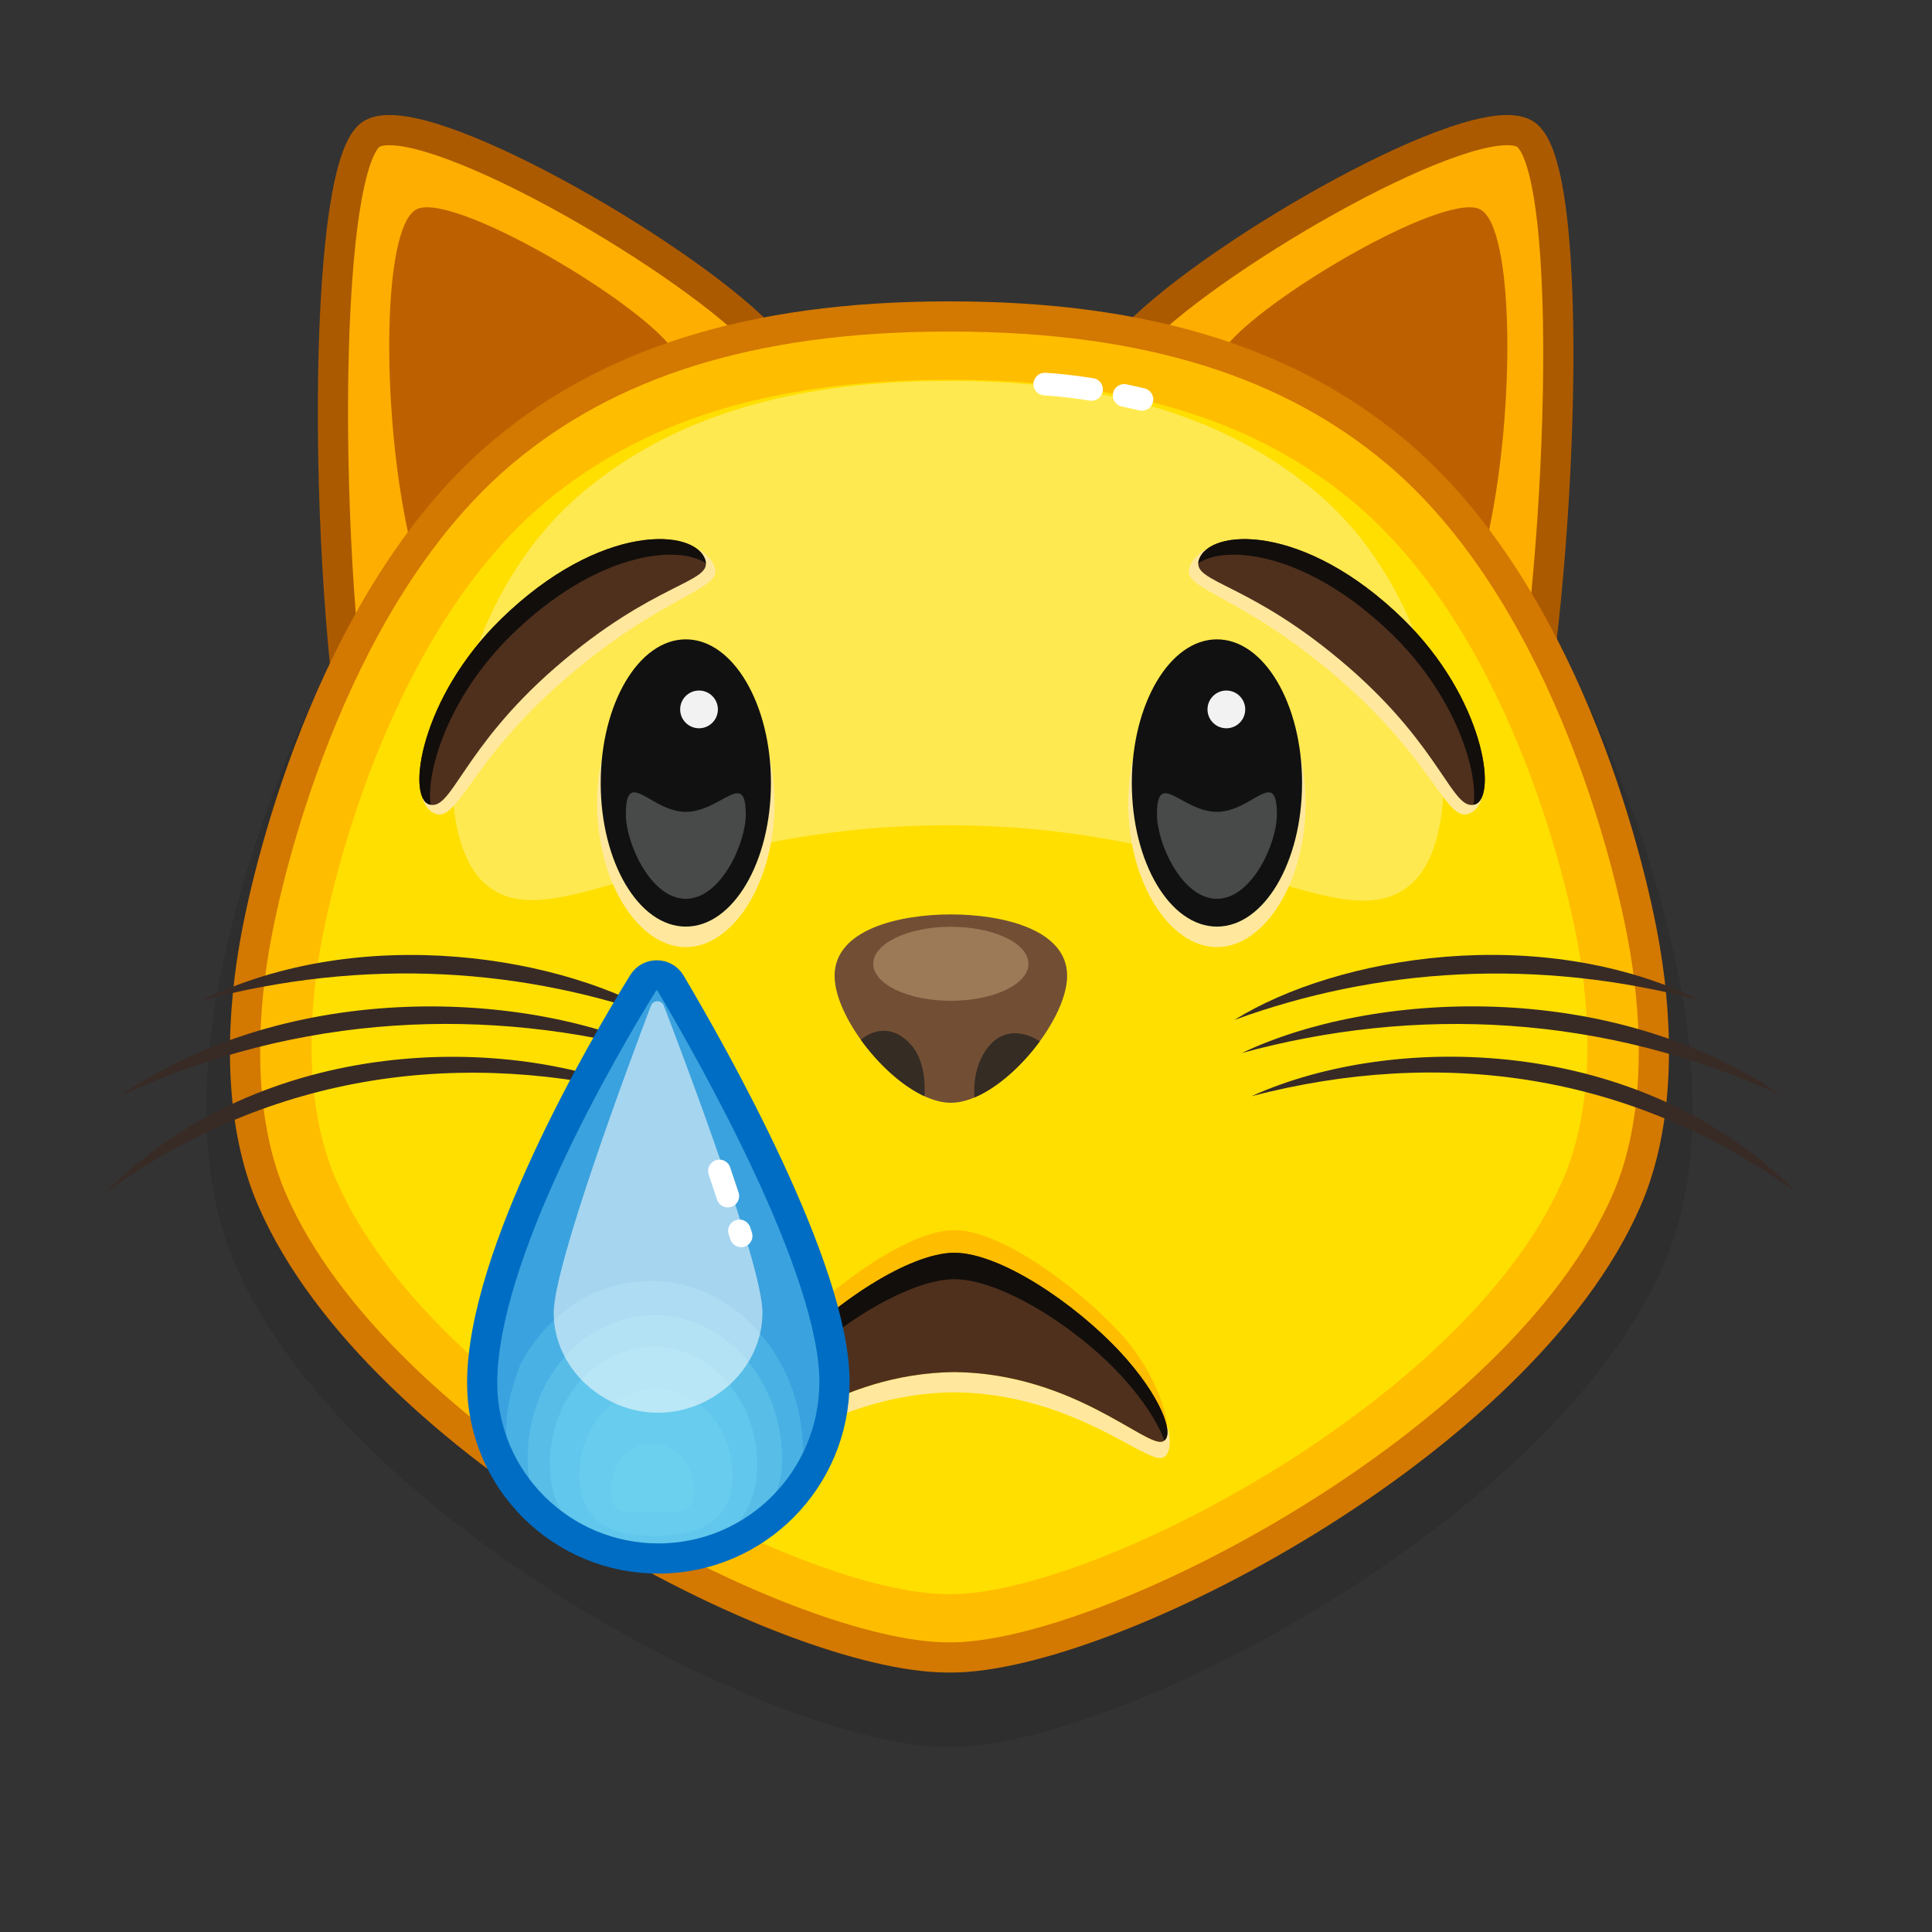 <svg xmlns="http://www.w3.org/2000/svg" viewBox="0 0 512 512" width="512" height="512" style="width: 100%; height: 100%; transform: translate3d(0,0,0);" preserveAspectRatio="xMidYMid meet"><rect x="0" y="0" width="512" height="512" fill="#333333" stroke="none"/><defs><clipPath id="__lottie_element_16131"><rect width="512" height="512" x="0" y="0"></rect></clipPath></defs><g clip-path="url(#__lottie_element_16131)"><g style="display: block;" transform="matrix(1,0,0,1,255.999,256)" opacity="1"><g opacity="1" transform="matrix(1,0,0,1,0,0)"><path fill="rgb(253,174,0)" fill-opacity="1" d=" M45.366,-167.438 C67.229,-189.534 134.496,-227.924 147.941,-220.605 C162.038,-212.931 158.059,-102.248 146.831,-50.24 C135.603,1.768 -5.618,-115.912 45.366,-167.438z"></path><path stroke-linecap="butt" stroke-linejoin="miter" fill-opacity="0" stroke-miterlimit="10" stroke="rgb(172,90,0)" stroke-opacity="1" stroke-width="8" d=" M45.366,-167.438 C67.229,-189.534 134.496,-227.924 147.941,-220.605 C162.038,-212.931 158.059,-102.248 146.831,-50.24 C135.603,1.768 -5.618,-115.912 45.366,-167.438z"></path></g><g opacity="1" transform="matrix(1,0,0,1,0,0)"><path fill="rgb(189,97,0)" fill-opacity="1" d=" M71.157,-166.71 C85.046,-180.747 127.777,-205.135 136.318,-200.485 C145.273,-195.61 145.605,-147.85 138.472,-114.811 C131.34,-81.773 38.769,-133.978 71.157,-166.71z"></path></g></g><g style="display: block;" transform="matrix(1,0,0,1,255.999,256)" opacity="1"><g opacity="1" transform="matrix(1,0,0,1,0,0)"><path fill="rgb(253,174,0)" fill-opacity="1" d=" M-54.75,-167.438 C-76.613,-189.534 -143.88,-227.924 -157.325,-220.605 C-171.422,-212.931 -170.443,-95.748 -159.215,-43.74 C-147.987,8.268 -3.766,-115.912 -54.75,-167.438z"></path><path stroke-linecap="butt" stroke-linejoin="miter" fill-opacity="0" stroke-miterlimit="10" stroke="rgb(172,90,0)" stroke-opacity="1" stroke-width="8" d=" M-54.75,-167.438 C-76.613,-189.534 -143.88,-227.924 -157.325,-220.605 C-171.422,-212.931 -170.443,-95.748 -159.215,-43.74 C-147.987,8.268 -3.766,-115.912 -54.75,-167.438z"></path></g><g opacity="1" transform="matrix(1,0,0,1,0,0)"><path fill="rgb(189,97,0)" fill-opacity="1" d=" M-80.541,-166.71 C-94.43,-180.747 -137.161,-205.135 -145.702,-200.485 C-154.657,-195.61 -154.988,-147.85 -147.856,-114.811 C-140.724,-81.773 -48.153,-133.978 -80.541,-166.71z"></path></g></g><g style="display: block;" transform="matrix(1,0,0,1,256,256)" opacity="1"><g opacity="0.1" transform="matrix(1,0,0,1,0,0)"><path fill="rgb(0,0,0)" fill-opacity="1" d=" M190.016,8.802 C185.512,-17.841 166.485,-91.635 120.114,-130.293 C91.281,-154.33 52.041,-167.874 -3.949,-167.874 C-4.123,-167.874 -4.64,-167.874 -4.814,-167.874 C-60.804,-167.874 -100.044,-154.33 -128.877,-130.293 C-175.249,-91.635 -194.275,-17.841 -198.779,8.802 C-202.577,31.273 -202.947,57.878 -193.716,79.108 C-163.984,147.49 -49.546,206.986 -4.814,206.986 C-4.64,206.986 -4.123,206.986 -3.949,206.986 C39.917,206.986 155.22,147.49 184.952,79.108 C194.182,57.878 193.814,31.273 190.016,8.802z"></path></g><g opacity="1" transform="matrix(1,0,0,1,0,0)"><path fill="rgb(255,189,0)" fill-opacity="1" d=" M179.908,-4.639 C175.638,-29.896 157.601,-99.854 113.641,-136.502 C86.307,-159.289 49.107,-172.129 -3.972,-172.129 C-4.137,-172.129 -4.627,-172.129 -4.792,-172.129 C-57.871,-172.129 -95.07,-159.289 -122.404,-136.502 C-166.365,-99.854 -184.402,-29.896 -188.672,-4.639 C-192.273,16.664 -192.623,41.885 -183.872,62.011 C-155.686,126.837 -47.198,183.241 -4.792,183.241 C-4.627,183.241 -4.137,183.241 -3.972,183.241 C37.614,183.241 146.922,126.837 175.108,62.011 C183.858,41.885 183.509,16.664 179.908,-4.639z"></path></g><g opacity="1" transform="matrix(1,0,0,1,0,0)"><path fill="rgb(255,223,0)" fill-opacity="1" d=" M162.513,-3.676 C158.646,-26.549 142.311,-89.904 102.5,-123.093 C77.746,-143.729 44.059,-155.357 -4.01,-155.357 C-4.159,-155.357 -4.603,-155.357 -4.753,-155.357 C-52.822,-155.357 -86.51,-143.729 -111.264,-123.093 C-151.075,-89.904 -167.41,-26.549 -171.277,-3.676 C-174.538,15.616 -174.855,38.455 -166.93,56.682 C-141.404,115.389 -43.156,166.47 -4.753,166.47 C-4.603,166.47 -4.159,166.47 -4.01,166.47 C33.65,166.47 132.64,115.389 158.166,56.682 C166.09,38.455 165.774,15.616 162.513,-3.676z"></path></g><g opacity="1" transform="matrix(1,0,0,1,0,0)"><path stroke-linecap="butt" stroke-linejoin="miter" fill-opacity="0" stroke-miterlimit="10" stroke="rgb(211,120,0)" stroke-opacity="1" stroke-width="8" d=" M179.908,-4.639 C175.638,-29.896 157.601,-99.854 113.641,-136.502 C86.307,-159.289 49.107,-172.129 -3.972,-172.129 C-4.137,-172.129 -4.627,-172.129 -4.792,-172.129 C-57.871,-172.129 -95.07,-159.289 -122.404,-136.502 C-166.365,-99.854 -184.402,-29.896 -188.672,-4.639 C-192.273,16.664 -192.623,41.885 -183.872,62.011 C-155.686,126.837 -47.198,183.241 -4.792,183.241 C-4.627,183.241 -4.137,183.241 -3.972,183.241 C37.614,183.241 146.922,126.837 175.108,62.011 C183.858,41.885 183.509,16.664 179.908,-4.639z"></path></g><g opacity="0.9" transform="matrix(1,0,0,1,0,0)"><path fill="rgb(255,234,89)" fill-opacity="1" d=" M118.855,-22.554 C133.706,-37.405 128.593,-95.718 92.505,-125.803 C70.066,-144.509 39.528,-155.05 -4.045,-155.05 C-4.18,-155.05 -4.583,-155.05 -4.719,-155.05 C-48.293,-155.05 -78.83,-144.509 -101.269,-125.803 C-137.358,-95.718 -143.675,-37.982 -128.247,-22.554 C-111.044,-5.351 -78.472,-37.302 -4.693,-37.29 C69.293,-37.278 101.274,-4.973 118.855,-22.554z"></path></g><g opacity="1" transform="matrix(1,0,0,1,0,0)"><g opacity="1" transform="matrix(1,0,0,1,0,0)"><path stroke-linecap="round" stroke-linejoin="round" fill-opacity="0" stroke="rgb(255,255,255)" stroke-opacity="1" stroke-width="6" d=" M41.914,-151.214 C43.43,-150.895 45.002,-150.542 46.624,-150.153"></path></g><g opacity="1" transform="matrix(1,0,0,1,0,0)"><path stroke-linecap="round" stroke-linejoin="round" fill-opacity="0" stroke="rgb(255,255,255)" stroke-opacity="1" stroke-width="6" d=" M20.88,-154.208 C20.88,-154.208 25.669,-153.999 33.277,-152.802"></path></g></g></g><g style="display: block;" transform="matrix(1,0,0,1,256,256)" opacity="1"><g opacity="1" transform="matrix(1,0,0,1,0,0)"><path fill="rgb(255,232,157)" fill-opacity="1" d=" M-50.222,106.528 C-38.291,93.702 -18.593,83.47 -3.096,83.47 C12.426,83.47 32.057,93.702 43.988,106.528 C54.825,118.177 55.662,128.953 52.14,130.308 C47.717,132.009 28.403,113.308 -3.096,112.969 C-34.595,113.308 -53.909,132.009 -58.332,130.308 C-61.854,128.953 -61.058,118.177 -50.222,106.528z"></path></g><g opacity="1" transform="matrix(1,0,0,1,0,0)"><path fill="rgb(255,189,0)" fill-opacity="1" d=" M-46.984,97.223 C-35.053,84.397 -15,70 -3.096,70 C9,70 28.861,84.397 40.792,97.223 C51.628,108.872 55.662,124.648 52.14,126.003 C47.717,127.704 28.403,107.95 -3.096,107.611 C-34.595,107.95 -53.909,127.704 -58.332,126.003 C-61.854,124.648 -57.821,108.872 -46.984,97.223z"></path></g><g opacity="1" transform="matrix(1,0,0,1,0,0)"><path fill="rgb(79,48,29)" fill-opacity="1" d=" M-46.984,102.223 C-35.053,89.397 -15,76 -3.096,76 C9,76 28.861,89.397 40.792,102.223 C51.628,113.872 55.662,124.648 52.14,126.003 C47.717,127.704 28.403,107.95 -3.096,107.611 C-34.595,107.95 -53.909,127.704 -58.332,126.003 C-61.854,124.648 -57.821,113.872 -46.984,102.223z"></path></g><g opacity="1" transform="matrix(1,0,0,1,0,0)"><path fill="rgb(18,14,11)" fill-opacity="1" d=" M52.57,125.75 C50.96,121.26 46.99,114.88 40.79,108.22 C28.86,95.4 9,83 -3.1,83 C-15,83 -35.05,95.4 -46.98,108.22 C-53.18,114.88 -57.15,121.26 -58.76,125.75 C-61.47,123.68 -57.33,113.34 -46.98,102.22 C-35.05,89.4 -15,76 -3.1,76 C9,76 28.86,89.4 40.79,102.22 C51.14,113.34 55.28,123.68 52.57,125.75z"></path></g></g><g style="display: block;" transform="matrix(1,0,0,1,256,256)" opacity="1"><g opacity="1" transform="matrix(1,0,0,1,0,0)"><path fill="rgb(114,79,52)" fill-opacity="1" d=" M-4.01,-13.67 C-17.506,-13.67 -34.826,-9.782 -34.826,2.595 C-34.826,14.972 -16.919,36.251 -4.01,36.251 C8.899,36.251 26.806,14.972 26.806,2.595 C26.806,-9.782 9.486,-13.67 -4.01,-13.67z"></path></g><g opacity="1" transform="matrix(1,0,0,1,0,0)"><path fill="rgb(53,44,36)" fill-opacity="1" d=" M-11.022,34.491 C-11.022,34.491 -11.032,34.491 -11.042,34.501 C-17.072,31.701 -23.302,25.911 -27.862,19.551 C-27.862,19.551 -27.862,19.541 -27.862,19.541 C-27.862,19.541 -21.219,13.339 -14.482,20.981 C-10.123,25.926 -11.022,34.491 -11.022,34.491z"></path></g><g opacity="1" transform="matrix(1,0,0,1,0,0)"><path fill="rgb(156,122,87)" fill-opacity="1" d=" M16.551,-0.588 C16.551,4.826 7.346,9.216 -4.01,9.216 C-15.366,9.216 -24.571,4.826 -24.571,-0.588 C-24.571,-6.002 -15.366,-10.391 -4.01,-10.391 C7.346,-10.391 16.551,-6.002 16.551,-0.588z"></path></g><g opacity="1" transform="matrix(1,0,0,1,0,0)"><path fill="rgb(53,44,36)" fill-opacity="1" d=" M19.548,19.971 C14.808,26.431 8.398,32.241 2.268,34.831 C2.268,34.831 2.258,34.831 2.258,34.831 C2.258,34.831 1.283,27.195 5.903,21.445 C11.667,14.271 19.548,19.971 19.548,19.971z"></path></g></g><g style="display: block;" transform="matrix(1,0,0,1,256,256)" opacity="1"><g opacity="1" transform="matrix(1,0,0,1,0,0)"><path fill="rgb(255,232,157)" fill-opacity="1" d=" M90,-43.062 C90,-22.041 78.96,-5 66.5,-5 C54.04,-5 43,-22.041 43,-43.062 C43,-64.083 54.04,-81.124 66.5,-81.124 C78.96,-81.124 90,-64.083 90,-43.062z"></path></g><g opacity="1" transform="matrix(1,0,0,1,0,0)"><g opacity="1" transform="matrix(1,0,0,1,0,0)"><path fill="rgb(17,17,17)" fill-opacity="1" d=" M89.06,-48.504 C89.06,-27.483 78.96,-10.442 66.5,-10.442 C54.04,-10.442 43.94,-27.483 43.94,-48.504 C43.94,-69.525 54.04,-86.566 66.5,-86.566 C78.96,-86.566 89.06,-69.525 89.06,-48.504z"></path></g><g opacity="1" transform="matrix(1,0,0,1,0,0)"><path fill="rgb(72,73,73)" fill-opacity="1" d=" M82.391,-40.152 C82.391,-32.527 75.79,-17.803 66.5,-17.803 C57.21,-17.803 50.609,-32.527 50.609,-40.152 C50.609,-52.385 57.21,-40.851 66.5,-40.851 C75.79,-40.851 82.391,-52.939 82.391,-40.152z"></path></g></g><g opacity="1" transform="matrix(1,0,0,1,0,0)"><path fill="rgb(242,242,242)" fill-opacity="1" d=" M74,-68 C74,-65.239 71.761,-63 69,-63 C66.239,-63 64,-65.239 64,-68 C64,-70.761 66.239,-73 69,-73 C71.761,-73 74,-70.761 74,-68z"></path></g></g><g style="display: block;" transform="matrix(-1,0,0,1,248.25,256)" opacity="1"><g opacity="1" transform="matrix(1,0,0,1,0,0)"><path fill="rgb(255,232,157)" fill-opacity="1" d=" M90,-43.062 C90,-22.041 78.96,-5 66.5,-5 C54.04,-5 43,-22.041 43,-43.062 C43,-64.083 54.04,-81.124 66.5,-81.124 C78.96,-81.124 90,-64.083 90,-43.062z"></path></g><g opacity="1" transform="matrix(1,0,0,1,0,0)"><g opacity="1" transform="matrix(1,0,0,1,0,0)"><path fill="rgb(17,17,17)" fill-opacity="1" d=" M89.06,-48.504 C89.06,-27.483 78.96,-10.442 66.5,-10.442 C54.04,-10.442 43.94,-27.483 43.94,-48.504 C43.94,-69.525 54.04,-86.566 66.5,-86.566 C78.96,-86.566 89.06,-69.525 89.06,-48.504z"></path></g><g opacity="1" transform="matrix(1,0,0,1,0,0)"><path fill="rgb(72,73,73)" fill-opacity="1" d=" M82.391,-40.152 C82.391,-32.527 75.79,-17.803 66.5,-17.803 C57.21,-17.803 50.609,-32.527 50.609,-40.152 C50.609,-52.385 57.21,-40.851 66.5,-40.851 C75.79,-40.851 82.391,-52.939 82.391,-40.152z"></path></g></g><g opacity="1" transform="matrix(1,0,0,1,-11,0)"><path fill="rgb(242,242,242)" fill-opacity="1" d=" M79,-68 C79,-65.239 76.761,-63 74,-63 C71.239,-63 69,-65.239 69,-68 C69,-70.761 71.239,-73 74,-73 C76.761,-73 79,-70.761 79,-68z"></path></g></g><g style="display: block;" transform="matrix(1,0,0,1,256,256)" opacity="1"><g opacity="1" transform="matrix(1,0,0,1,0,0)"><path fill="rgb(255,232,157)" fill-opacity="1" d=" M113.539,-91.496 C87.214,-117.214 62.49,-115.483 59.199,-105.575 C57.206,-99.572 73.008,-98.558 99.261,-75.73 C123.999,-54.219 127.257,-38.183 133.204,-40.343 C142.491,-43.716 134.898,-70.63 113.539,-91.496z"></path></g><g opacity="1" transform="matrix(1,0,0,1,0,0)"><path fill="rgb(79,48,29)" fill-opacity="1" d=" M115.878,-91.919 C89.553,-117.637 64.26,-116.078 61.692,-107.517 C59.876,-101.463 75.275,-101.871 101.528,-79.043 C126.266,-57.532 128.901,-40.855 134.904,-42.828 C140.907,-44.801 137.237,-71.053 115.878,-91.919z"></path></g><g opacity="1" transform="matrix(1,0,0,1,0,0)"><path fill="rgb(18,14,11)" fill-opacity="1" d=" M134.904,-42.828 C134.765,-42.777 134.623,-42.74 134.479,-42.717 C135.816,-51.214 130.004,-71.194 113.04,-87.776 C90.749,-109.559 69.194,-111.783 61.551,-106.75 C61.567,-106.994 61.61,-107.245 61.692,-107.517 C64.262,-116.083 89.553,-117.637 115.874,-91.917 C137.234,-71.05 140.907,-44.801 134.904,-42.828z"></path></g></g><g style="display: block;" transform="matrix(1,0,0,1,256,256)" opacity="1"><g opacity="1" transform="matrix(1,0,0,1,0,0)"><path fill="rgb(255,232,157)" fill-opacity="1" d=" M-120.907,-91.496 C-94.582,-117.214 -69.859,-115.483 -66.568,-105.575 C-64.575,-99.572 -80.376,-98.558 -106.629,-75.73 C-131.367,-54.219 -134.625,-38.183 -140.572,-40.343 C-149.859,-43.716 -142.266,-70.63 -120.907,-91.496z"></path></g><g opacity="1" transform="matrix(1,0,0,1,0,0)"><path fill="rgb(79,48,29)" fill-opacity="1" d=" M-123.247,-91.919 C-96.922,-117.637 -71.628,-116.078 -69.06,-107.517 C-67.244,-101.463 -82.643,-101.871 -108.896,-79.043 C-133.634,-57.532 -136.269,-40.855 -142.272,-42.828 C-148.275,-44.801 -144.606,-71.053 -123.247,-91.919z"></path></g><g opacity="1" transform="matrix(1,0,0,1,0,0)"><path fill="rgb(18,14,11)" fill-opacity="1" d=" M-142.272,-42.828 C-142.133,-42.777 -141.992,-42.74 -141.848,-42.717 C-143.185,-51.214 -137.373,-71.194 -120.409,-87.776 C-98.118,-109.559 -76.562,-111.783 -68.919,-106.75 C-68.935,-106.994 -68.978,-107.245 -69.06,-107.517 C-71.63,-116.083 -96.921,-117.637 -123.242,-91.917 C-144.602,-71.05 -148.275,-44.801 -142.272,-42.828z"></path></g></g><g style="display: block;" transform="matrix(1,0,0,1,256,256)" opacity="1"><g opacity="1" transform="matrix(1,0,0,1,0,0)"><path fill="rgb(56,43,38)" fill-opacity="1" d=" M71.134,14.29 C98.089,-2.52 152.067,-11.838 194.896,9.216 C151.126,-2.46 108.677,0.591 71.134,14.29z"></path></g><g opacity="1" transform="matrix(1,0,0,1,0,0)"><path fill="rgb(56,43,38)" fill-opacity="1" d=" M73.12,23.056 C107.151,6.83 170.282,2.801 216.437,34.501 C168.781,12.453 118.69,10.613 73.12,23.056z"></path></g><g opacity="1" transform="matrix(1,0,0,1,0,0)"><path fill="rgb(56,43,38)" fill-opacity="1" d=" M75.66,34.501 C112.914,17.595 178.499,17.886 220.303,60.181 C176.08,28.023 125.577,21.521 75.66,34.501z"></path></g></g><g style="display: block;" transform="matrix(1,0,0,1,256,256)" opacity="1"><g opacity="1" transform="matrix(1,0,0,1,0,0)"><path fill="rgb(56,43,38)" fill-opacity="1" d=" M-79.014,14.291 C-116.633,0.564 -158.898,-2.488 -202.776,9.216 C-160.094,-11.764 -106.065,-2.579 -79.014,14.291z"></path></g><g opacity="1" transform="matrix(1,0,0,1,0,0)"><path fill="rgb(56,43,38)" fill-opacity="1" d=" M-81,23.056 C-126.359,10.67 -176.397,12.331 -224.316,34.501 C-178.576,3.084 -115.455,6.628 -81,23.056z"></path></g><g opacity="1" transform="matrix(1,0,0,1,0,0)"><path fill="rgb(56,43,38)" fill-opacity="1" d=" M-83.54,34.501 C-132.513,21.768 -183.588,27.752 -228.183,60.181 C-186.563,18.069 -120.903,17.545 -83.54,34.501z"></path></g></g><g style="display: block;" transform="matrix(1,0,0,1,256.781,257.023)" opacity="1"><g opacity="1" transform="matrix(1,0,0,1,0,0)"><path fill="rgb(58,162,222)" fill-opacity="1" d=" M-129,109.482 C-128.907,135.264 -107.931,156.089 -82.149,155.996 C-56.367,155.903 -35.542,134.927 -35.635,109.145 C-35.728,83.363 -82.654,-2.399 -82.654,-2.399 C-82.654,-2.399 -129.093,83.7 -129,109.482z"></path></g><g opacity="0.61" transform="matrix(1,0,0,1,0,0)"><g opacity="0.3" transform="matrix(1,0,0,1,0,0)"><path fill="rgb(144,243,253)" fill-opacity="1" d=" M-45.758,134.321 C-45.758,134.321 -45.755,134.308 -45.755,134.308 C-44.591,129.929 -43.86,132.06 -43.941,127.222 C-44.385,102.093 -62.774,82.043 -85.025,82.437 C-99.543,82.692 -112.089,91.585 -118.948,104.702 C-123.368,116.688 -123.908,123.355 -119.959,134.747 C-119.946,134.75 -119.95,134.764 -119.953,134.777 C-117.552,138.454 -114.535,141.755 -110.859,144.565 C-106.756,147.737 -101.818,150.281 -96.023,152.005 C-80.777,156.53 -67.919,151.959 -58.364,145.474 C-53.129,141.927 -48.874,137.82 -45.758,134.321z"></path></g><g opacity="0.4" transform="matrix(1,0,0,1,0,0)"><path fill="rgb(144,243,253)" fill-opacity="1" d=" M-49.538,129.004 C-49.906,107.967 -65.299,91.186 -83.91,91.516 C-102.534,91.843 -117.324,109.163 -116.952,130.187 C-116.801,138.808 -114.274,139.912 -109.879,146.221 C-105.776,149.393 -100.838,151.937 -95.043,153.661 C-79.797,158.186 -66.938,153.614 -57.383,147.13 C-52.423,140.381 -49.366,138.473 -49.538,129.004z"></path></g><g opacity="0.4" transform="matrix(1,0,0,1,0,0)"><path fill="rgb(144,243,253)" fill-opacity="1" d=" M-84.129,99.919 C-99.284,100.185 -111.325,114.277 -111.024,131.393 C-110.723,148.509 -98.346,155.366 -83.191,155.1 C-68.036,154.834 -55.843,147.544 -56.144,130.428 C-56.445,113.312 -68.974,99.653 -84.129,99.919z"></path></g><g opacity="0.4" transform="matrix(1,0,0,1,0,0)"><path fill="rgb(144,243,253)" fill-opacity="1" d=" M-83.345,110.946 C-94.562,111.143 -103.474,121.573 -103.251,134.241 C-103.028,146.909 -93.907,150.218 -82.69,150.021 C-71.473,149.824 -62.409,146.196 -62.632,133.527 C-62.855,120.859 -72.128,110.749 -83.345,110.946z"></path></g><g opacity="0.4" transform="matrix(1,0,0,1,0,0)"><path fill="rgb(144,243,253)" fill-opacity="1" d=" M-84.08,125.434 C-90.218,125.542 -95.095,131.249 -94.973,138.182 C-94.851,145.114 -89.928,143.846 -83.79,143.738 C-77.652,143.63 -72.623,144.723 -72.745,137.791 C-72.867,130.858 -77.942,125.326 -84.08,125.434z"></path></g></g><g opacity="0.55" transform="matrix(1,0,0,1,0,0)"><path fill="rgb(255,255,255)" fill-opacity="1" d=" M-110.049,90.952 C-109.996,105.596 -96.935,117.425 -82.291,117.372 C-67.647,117.319 -54.671,105.405 -54.724,90.761 C-54.769,78.334 -74.797,25.269 -80.859,9.488 C-81.462,7.918 -83.68,7.922 -84.277,9.495 C-90.275,25.312 -110.094,78.524 -110.049,90.952z"></path></g><g opacity="1" transform="matrix(1,0,0,1,0,0)"><path stroke-linecap="round" stroke-linejoin="round" fill-opacity="0" stroke="rgb(0,109,196)" stroke-opacity="1" stroke-width="8" d=" M-129,109.482 C-129,135.264 -107.931,156.089 -82.149,155.996 C-56.367,155.903 -35.635,134.927 -35.635,109.145 C-35.635,79.262 -68.062,22.085 -79.058,3.556 C-80.698,0.792 -84.679,0.753 -86.366,3.489 C-97.361,21.316 -129,75.559 -129,109.482z"></path></g><g opacity="1" transform="matrix(1,0,0,1,0,0)"><g opacity="1" transform="matrix(1,0,0,1,0,0)"><path stroke-linecap="round" stroke-linejoin="round" fill-opacity="0" stroke="rgb(255,255,255)" stroke-opacity="1" stroke-width="6" d=" M-60.816,69.177 C-60.816,69.177 -60.376,70.491 -60.376,70.491"></path></g><g opacity="1" transform="matrix(1,0,0,1,0,0)"><path stroke-linecap="round" stroke-linejoin="round" fill-opacity="0" stroke="rgb(255,255,255)" stroke-opacity="1" stroke-width="6" d=" M-66.126,53.297 C-66.126,53.297 -63.901,59.95 -63.901,59.95"></path></g></g></g></g></svg>